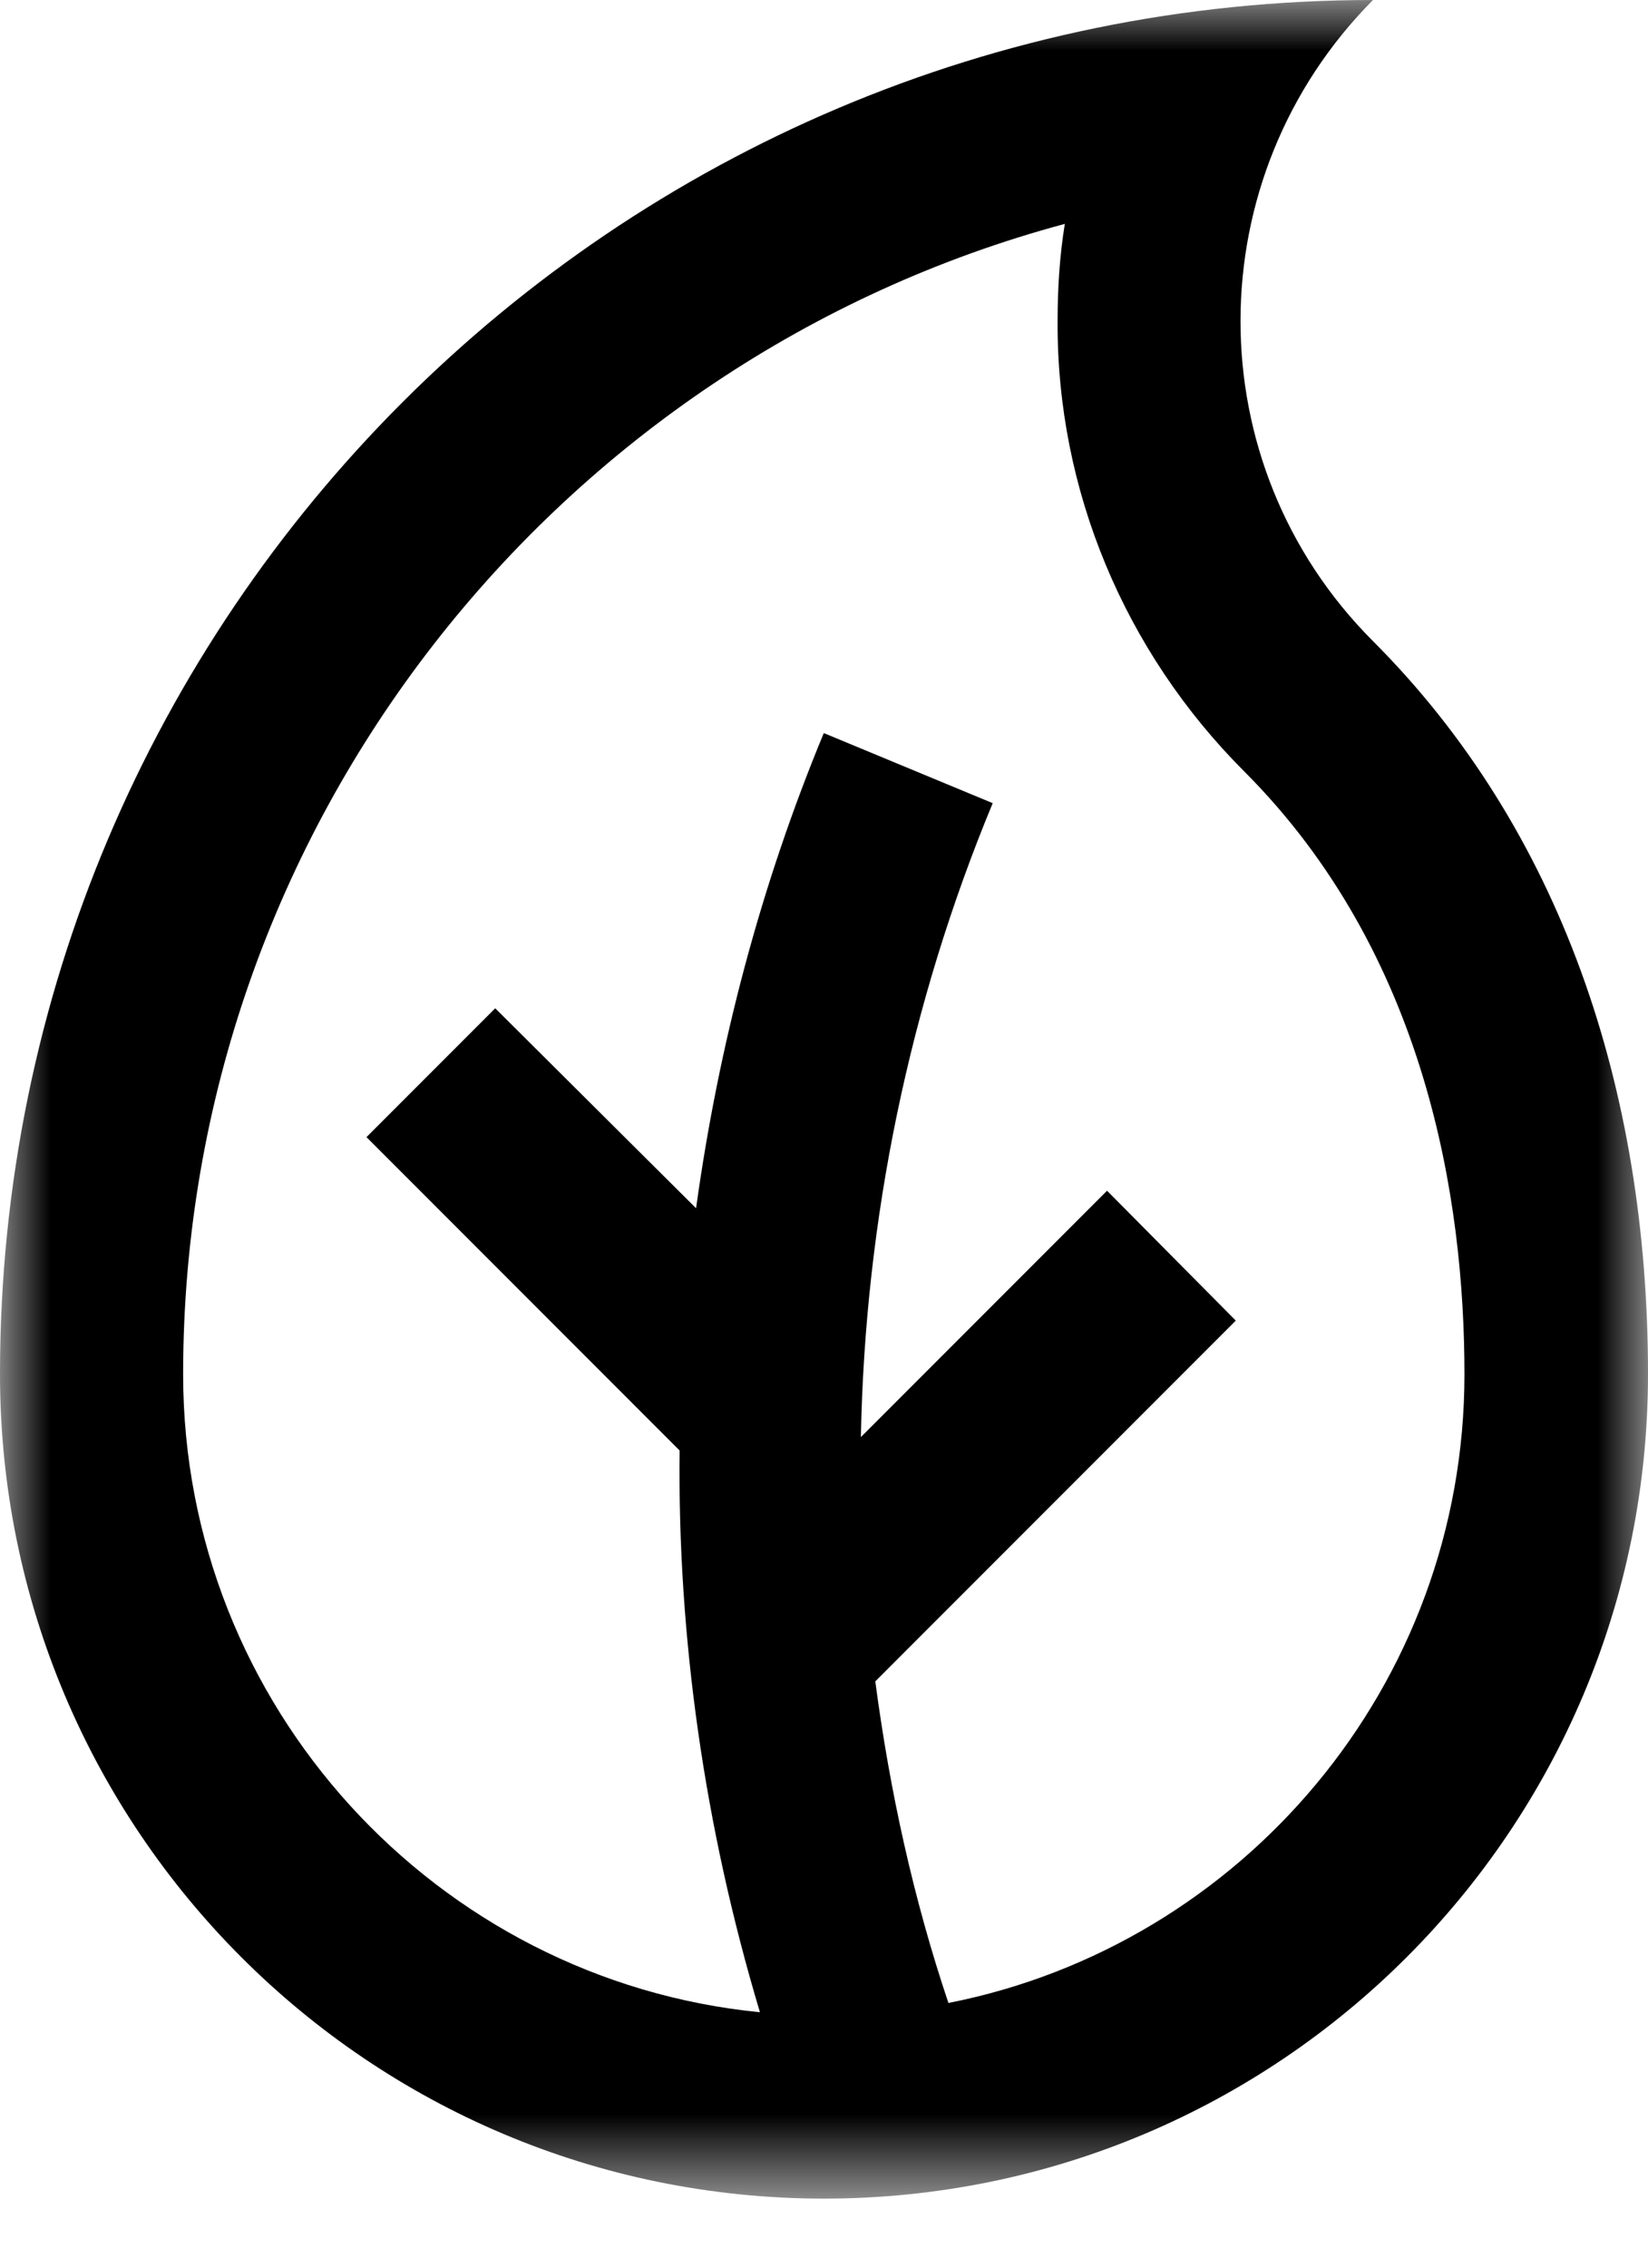 <svg xmlns="http://www.w3.org/2000/svg" xmlns:xlink="http://www.w3.org/1999/xlink" width="16" height="22" viewBox="0 0 16 22" fill="none"><defs><rect id="path_0" x="0" y="0" width="16" height="21.333" /></defs><g opacity="1" transform="translate(0 0)  rotate(0 8 10.667)"><mask id="bg-mask-0" fill="white"><use xlink:href="#path_0"></use></mask><g mask="url(#bg-mask-0)" ><path id="分组 1" fill-rule="evenodd" style="fill:#000000" transform="translate(0 0)  rotate(0 8 10.667)" opacity="1" d="M13.33 0C5.97 0 0 5.97 0 13.33C0 17.75 3.58 21.33 8 21.33C12.42 21.33 16 17.75 16 13.33C16 10.56 15.15 8.04 13.33 6.22C11.61 4.5 11.62 1.72 13.33 0Z M3.558 11.032L4.808 9.782L6.758 11.722C6.978 10.132 7.388 8.582 7.998 7.112L9.638 7.792C8.828 9.742 8.398 11.832 8.358 13.942L10.748 11.552L11.998 12.812L8.498 16.312C8.638 17.372 8.868 18.422 9.208 19.432C12.058 18.872 14.218 16.352 14.218 13.332C14.218 11.642 13.848 9.252 12.078 7.482C10.918 6.322 10.258 4.752 10.268 3.112C10.268 2.792 10.288 2.482 10.338 2.172C5.418 3.492 1.778 8.002 1.778 13.332C1.778 16.552 4.238 19.212 7.378 19.522C6.838 17.722 6.578 15.882 6.598 14.072L3.558 11.032Z " /></g></g></svg>